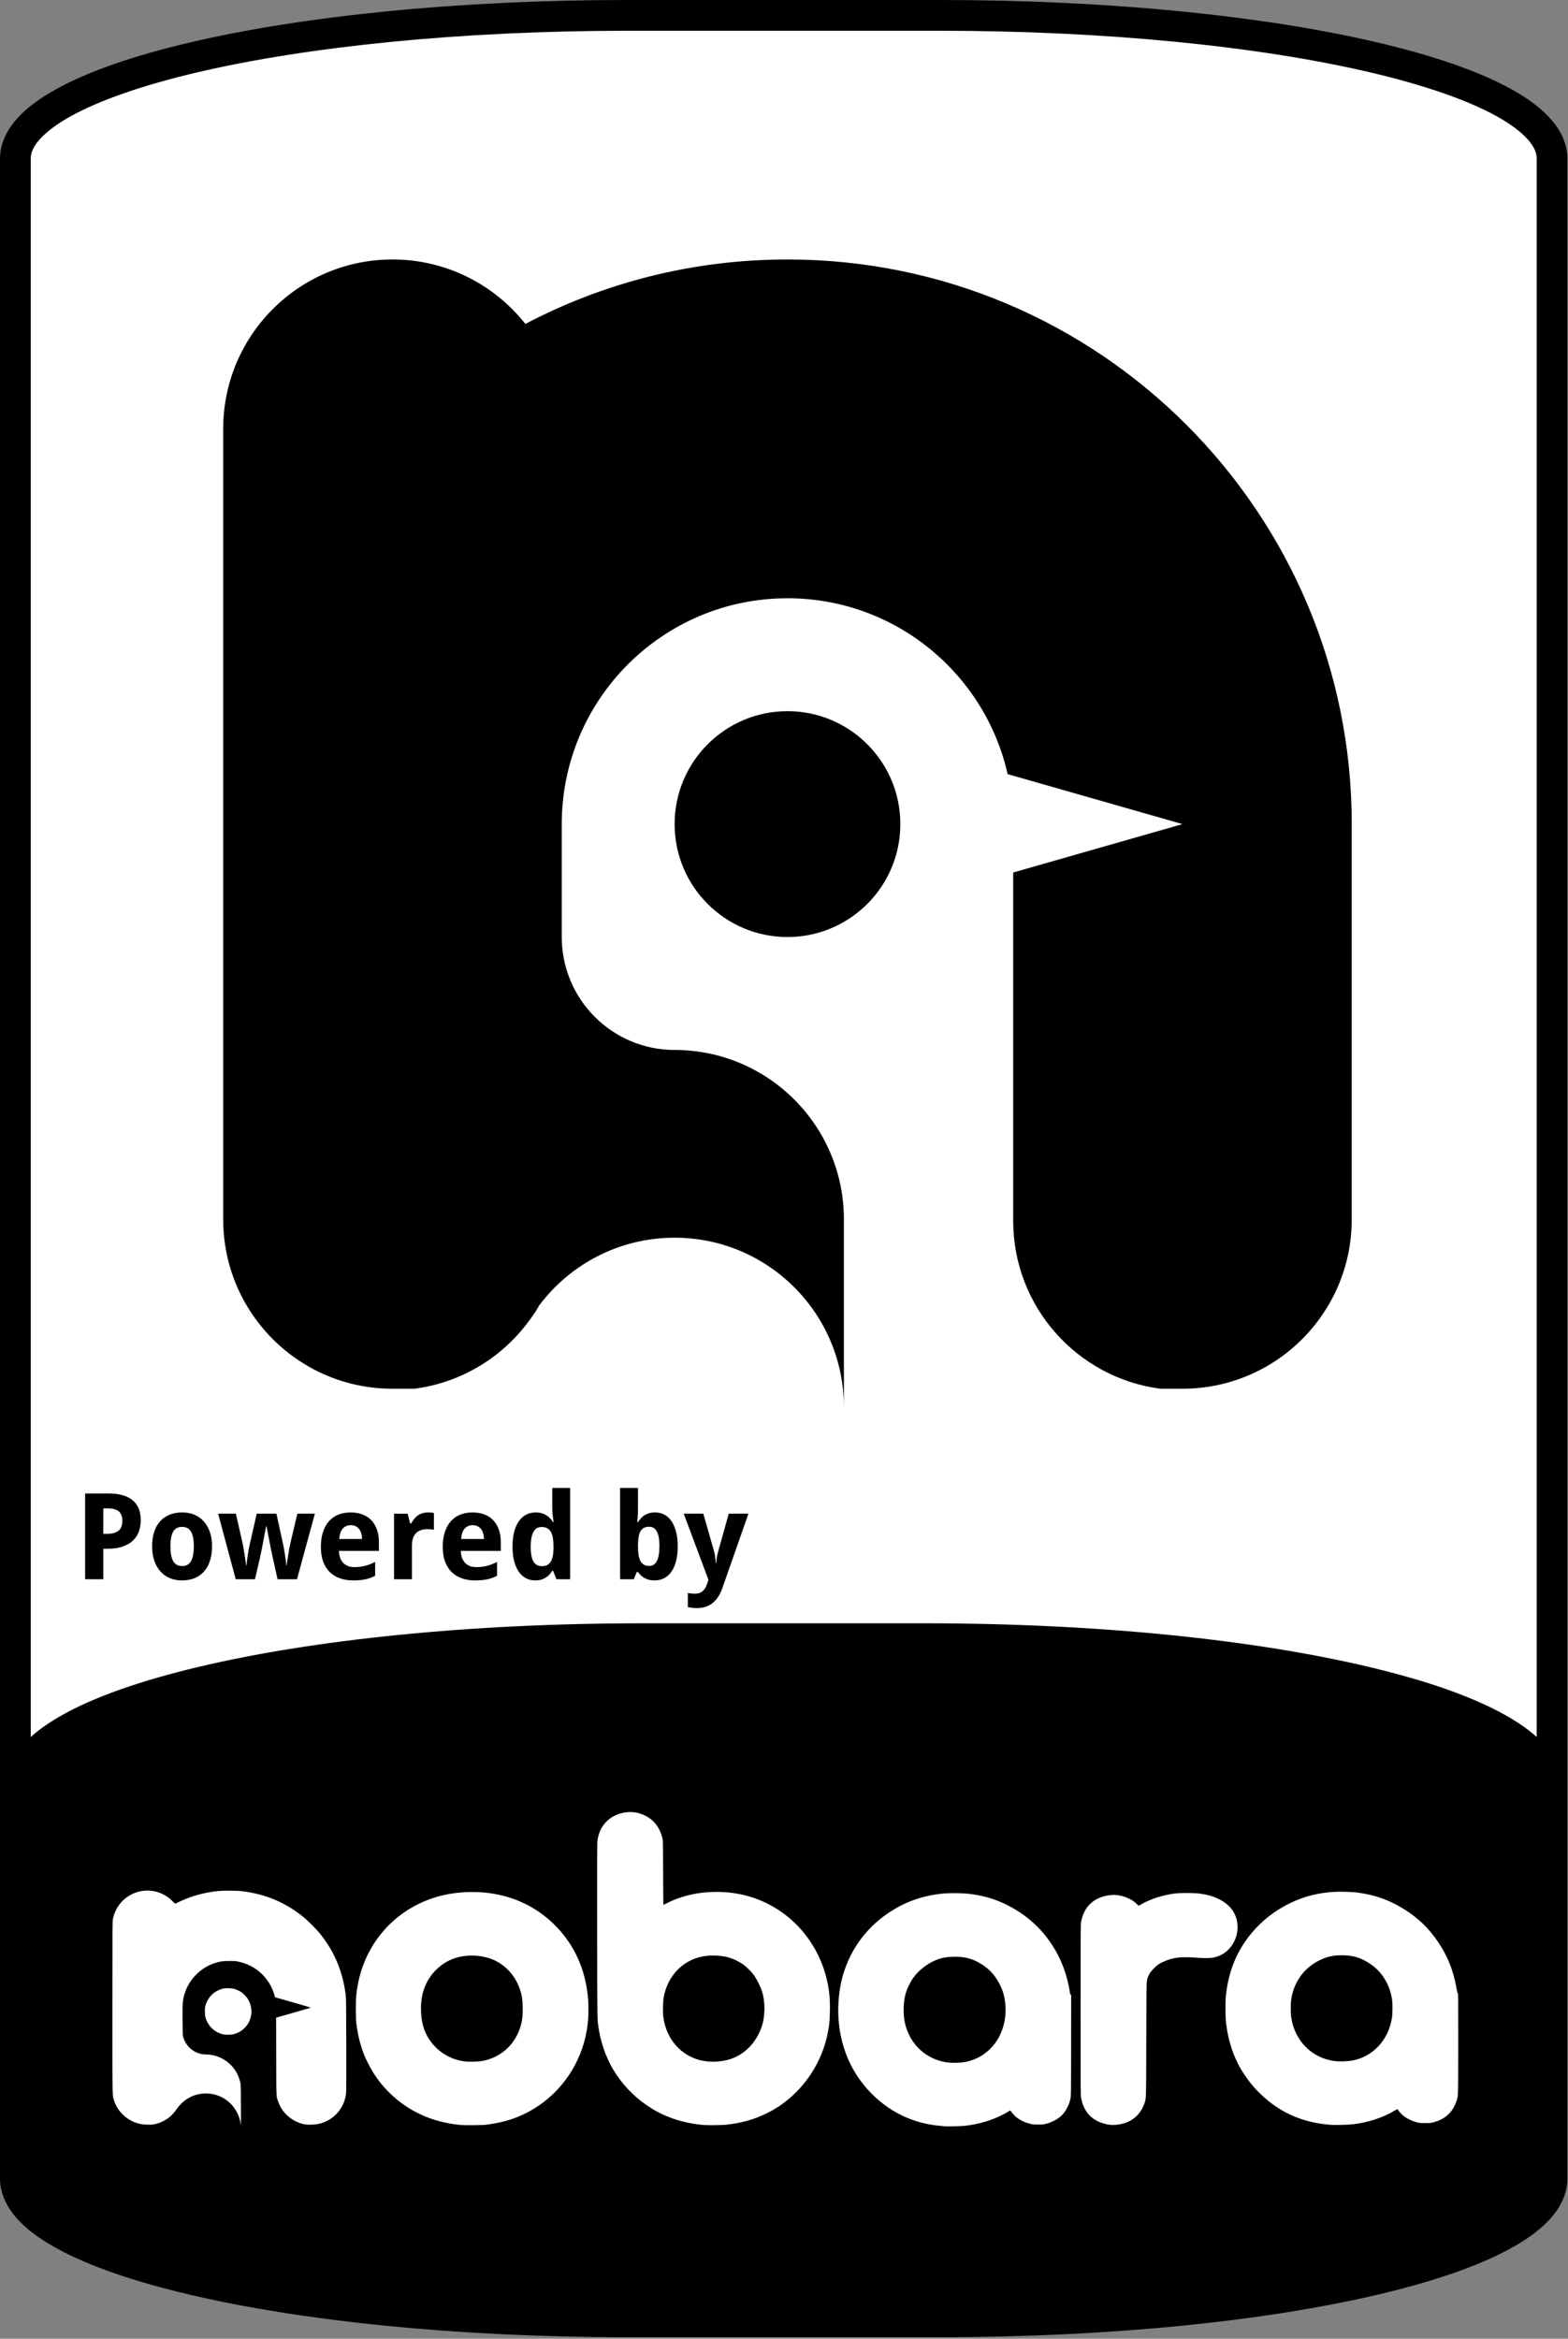 <?xml version="1.0" encoding="UTF-8" standalone="no"?><!DOCTYPE svg PUBLIC "-//W3C//DTD SVG 1.1//EN" "http://www.w3.org/Graphics/SVG/1.1/DTD/svg11.dtd"><svg width="100%" height="100%" viewBox="0 0 907 1352" version="1.1" xmlns="http://www.w3.org/2000/svg" xmlns:xlink="http://www.w3.org/1999/xlink" xml:space="preserve" xmlns:serif="http://www.serif.com/" style="fill-rule:evenodd;clip-rule:evenodd;stroke-linejoin:round;stroke-miterlimit:2;"><rect x="0" y="0" width="907" height="1352" fill="#808080" stroke="none"/><rect id="Nobara" x="0" y="-0" width="906.667" height="1351.11" style="fill:none;"/><clipPath id="_clip1"><rect x="0" y="-0" width="906.667" height="1351.11"/></clipPath><g clip-path="url(#_clip1)"><g id="READ-ME" serif:id="READ ME"><g id="Frame"><path id="path3892" d="M363.221,8.889l180.221,-0c196.3,-0 354.333,36.929 354.333,82.8l-0,1167.73c-0,45.871 -158.033,82.8 -354.333,82.8l-180.221,0c-196.3,0 -354.332,-36.929 -354.332,-82.8l-0,-1167.73c-0,-45.871 158.032,-82.8 354.332,-82.8Z" style="fill:#fff;fill-rule:nonzero;"/><path id="path3894" d="M363.229,-0.003c-98.707,0 -187.781,9.235 -252.807,24.43c-32.512,7.597 -58.999,16.617 -78.086,27.197c-9.544,5.291 -17.286,10.978 -22.976,17.509c-5.691,6.531 -9.366,14.275 -9.366,22.561l-0,1167.72c-0,8.286 3.675,16.053 9.366,22.584c5.69,6.531 13.432,12.195 22.976,17.486c19.087,10.58 45.574,19.6 78.086,27.197c65.026,15.195 154.1,24.43 252.807,24.43l180.21,-0c98.708,-0 187.782,-9.235 252.807,-24.43c32.513,-7.597 58.999,-16.617 78.086,-27.197c9.544,-5.291 17.287,-10.955 22.977,-17.486c5.69,-6.531 9.365,-14.298 9.365,-22.584l0,-1167.72c0,-8.286 -3.675,-16.03 -9.365,-22.561c-5.69,-6.531 -13.433,-12.218 -22.977,-17.509c-19.087,-10.58 -45.573,-19.6 -78.086,-27.197c-65.025,-15.195 -154.099,-24.43 -252.807,-24.43l-180.21,0Zm-0,17.786l180.21,0c97.593,0 185.704,9.231 248.77,23.968c31.533,7.369 56.818,16.177 73.496,25.422c8.339,4.622 14.482,9.364 18.201,13.633c3.719,4.269 4.983,7.706 4.983,10.888l-0,1167.72c-0,3.182 -1.264,6.62 -4.983,10.888c-3.719,4.269 -9.862,9.011 -18.201,13.634c-16.678,9.245 -41.963,18.052 -73.496,25.421c-63.066,14.737 -151.177,23.968 -248.77,23.968l-180.21,0c-97.593,0 -185.704,-9.231 -248.77,-23.968c-31.533,-7.369 -56.818,-16.176 -73.496,-25.421c-8.339,-4.623 -14.482,-9.365 -18.201,-13.634c-3.719,-4.268 -4.982,-7.706 -4.982,-10.888l-0,-1167.72c-0,-3.182 1.263,-6.619 4.982,-10.888c3.719,-4.269 9.862,-9.011 18.201,-13.633c16.678,-9.245 41.963,-18.053 73.496,-25.422c63.066,-14.737 151.177,-23.968 248.77,-23.968Z" style="fill-rule:nonzero;"/></g><g id="Bottom"><path id="path4063" d="M371.601,946.174l163.465,0c199.609,0 360.305,38.151 360.305,85.54l0,218.992c0,47.389 -160.696,85.54 -360.305,85.54l-163.465,-0c-199.609,-0 -360.305,-38.151 -360.305,-85.54l-0,-218.992c-0,-47.389 160.696,-85.54 360.305,-85.54Z" style="fill-rule:nonzero;"/><path id="path3900" d="M371.603,938.42c-100.299,0 -190.806,9.547 -256.798,25.214c-32.996,7.833 -59.838,17.123 -79.078,27.959c-19.241,10.835 -32.181,23.882 -32.181,40.116l0,218.988c0,16.233 12.94,29.303 32.181,40.139c19.24,10.836 46.082,20.125 79.078,27.959c65.992,15.667 156.499,25.214 256.798,25.214l163.462,-0c100.299,-0 190.806,-9.547 256.798,-25.214c32.996,-7.834 59.838,-17.123 79.078,-27.959c19.241,-10.836 32.181,-23.906 32.181,-40.139l-0,-218.988c-0,-16.234 -12.94,-29.281 -32.181,-40.116c-19.24,-10.836 -46.082,-20.126 -79.078,-27.959c-65.992,-15.667 -156.499,-25.214 -256.798,-25.214l-163.462,0Zm-0,15.525l163.462,0c99.31,0 188.964,9.52 253.222,24.776c32.129,7.627 57.914,16.744 75.042,26.39c17.127,9.645 24.291,19.136 24.291,26.598l-0,218.988c-0,7.461 -7.164,16.952 -24.291,26.598c-17.128,9.646 -42.913,18.762 -75.042,26.39c-64.258,15.256 -153.912,24.799 -253.222,24.799l-163.462,-0c-99.31,-0 -188.964,-9.543 -253.222,-24.799c-32.129,-7.628 -57.914,-16.744 -75.042,-26.39c-17.127,-9.646 -24.291,-19.137 -24.291,-26.598l0,-218.988c0,-7.462 7.164,-16.953 24.291,-26.598c17.128,-9.646 42.913,-18.763 75.042,-26.39c64.258,-15.256 153.912,-24.776 253.222,-24.776Z" style="fill-rule:nonzero;"/></g><g id="Powered-By" serif:id="Powered By"><path id="path12547" d="M59.75,886.702l2.069,0c2.962,0 5.189,-0.588 6.681,-1.763c1.515,-1.176 2.272,-3.087 2.272,-5.732c-0,-2.464 -0.678,-4.284 -2.035,-5.46c-1.334,-1.176 -3.436,-1.763 -6.308,-1.763l-2.679,-0l0,14.718Zm21.671,-7.868c-0,2.171 -0.328,4.251 -0.984,6.24c-0.655,1.99 -1.741,3.742 -3.255,5.257c-1.493,1.515 -3.471,2.724 -5.935,3.628c-2.442,0.905 -5.472,1.357 -9.089,1.357l-2.408,-0l0,17.635l-10.513,-0l0,-49.581l13.769,-0c3.188,-0 5.935,0.362 8.241,1.085c2.328,0.701 4.239,1.718 5.731,3.052c1.515,1.312 2.634,2.928 3.358,4.85c0.723,1.899 1.085,4.058 1.085,6.477l-0,0Z" style="fill-rule:nonzero;"/><path id="path12549" d="M98.581,893.926c-0,3.775 0.531,6.624 1.594,8.546c1.062,1.899 2.792,2.848 5.189,2.848c2.373,0 4.092,-0.96 5.154,-2.882c1.063,-1.922 1.594,-4.759 1.594,-8.512c0,-3.776 -0.531,-6.591 -1.594,-8.445c-1.062,-1.876 -2.803,-2.815 -5.222,-2.815c-2.374,0 -4.092,0.939 -5.155,2.815c-1.04,1.854 -1.56,4.669 -1.56,8.445Zm24.078,-0c0,3.165 -0.407,5.968 -1.221,8.41c-0.791,2.442 -1.944,4.499 -3.459,6.172c-1.492,1.673 -3.323,2.951 -5.494,3.832c-2.148,0.86 -4.567,1.289 -7.257,1.289c-2.51,0 -4.816,-0.429 -6.918,-1.289c-2.103,-0.881 -3.923,-2.159 -5.46,-3.832c-1.515,-1.673 -2.702,-3.73 -3.561,-6.172c-0.859,-2.442 -1.289,-5.245 -1.289,-8.41c-0,-3.143 0.396,-5.935 1.187,-8.377c0.814,-2.442 1.967,-4.488 3.459,-6.138c1.515,-1.673 3.346,-2.939 5.494,-3.799c2.148,-0.859 4.578,-1.288 7.291,-1.288c2.51,-0 4.816,0.429 6.919,1.288c2.102,0.86 3.911,2.126 5.426,3.799c1.537,1.65 2.735,3.696 3.595,6.138c0.859,2.442 1.288,5.234 1.288,8.377Z" style="fill-rule:nonzero;"/><path id="path12551" d="M160.54,912.951l-2.916,-13.26c-0.091,-0.384 -0.215,-0.927 -0.373,-1.628c-0.136,-0.724 -0.294,-1.526 -0.475,-2.408c-0.181,-0.904 -0.373,-1.854 -0.576,-2.849c-0.181,-1.017 -0.373,-2.023 -0.577,-3.018c-0.452,-2.329 -0.95,-4.838 -1.492,-7.529l-0.204,0c-0.52,2.691 -0.994,5.212 -1.424,7.563c-0.181,0.995 -0.373,2.001 -0.576,3.018c-0.181,1.018 -0.362,1.979 -0.543,2.883c-0.181,0.882 -0.35,1.684 -0.509,2.408c-0.135,0.723 -0.248,1.289 -0.339,1.695l-3.052,13.125l-11.124,-0l-10.208,-37.915l10.276,-0l3.832,16.787c0.204,0.882 0.407,1.944 0.611,3.188c0.226,1.221 0.429,2.464 0.61,3.73c0.204,1.244 0.384,2.431 0.543,3.561c0.158,1.108 0.282,1.99 0.373,2.645l0.203,0c0.023,-0.43 0.068,-0.983 0.136,-1.661c0.09,-0.701 0.192,-1.447 0.305,-2.239c0.113,-0.791 0.226,-1.594 0.339,-2.408c0.136,-0.836 0.26,-1.616 0.373,-2.34c0.136,-0.723 0.249,-1.356 0.339,-1.899c0.113,-0.565 0.204,-0.961 0.272,-1.187l4.137,-18.177l11.395,-0l3.968,18.177c0.113,0.498 0.26,1.267 0.441,2.306c0.181,1.04 0.361,2.16 0.542,3.358c0.204,1.176 0.373,2.329 0.509,3.459c0.136,1.108 0.215,1.978 0.237,2.611l0.204,0c0.068,-0.565 0.181,-1.402 0.339,-2.509c0.181,-1.108 0.373,-2.295 0.576,-3.561c0.204,-1.289 0.419,-2.566 0.645,-3.832c0.249,-1.266 0.475,-2.34 0.678,-3.222l3.968,-16.787l10.14,-0l-10.343,37.915l-11.26,-0Z" style="fill-rule:nonzero;"/><path id="path12553" d="M202.898,881.683c-1.831,-0 -3.357,0.644 -4.578,1.933c-1.198,1.289 -1.888,3.312 -2.069,6.07l13.192,0c-0.022,-1.153 -0.169,-2.215 -0.441,-3.187c-0.271,-0.973 -0.678,-1.809 -1.22,-2.51c-0.543,-0.724 -1.221,-1.289 -2.035,-1.696c-0.814,-0.407 -1.764,-0.61 -2.849,-0.61l0,-0Zm1.323,31.946c-2.713,0 -5.212,-0.395 -7.495,-1.187c-2.284,-0.791 -4.251,-1.978 -5.901,-3.561c-1.65,-1.605 -2.939,-3.617 -3.866,-6.036c-0.905,-2.442 -1.357,-5.302 -1.357,-8.58c0,-3.324 0.419,-6.229 1.255,-8.716c0.837,-2.487 2.001,-4.556 3.493,-6.206c1.515,-1.673 3.324,-2.928 5.426,-3.765c2.126,-0.836 4.477,-1.254 7.054,-1.254c2.51,-0 4.771,0.384 6.783,1.152c2.035,0.747 3.753,1.855 5.155,3.324c1.424,1.47 2.509,3.278 3.255,5.426c0.769,2.125 1.153,4.567 1.153,7.325l0,5.019l-23.128,0c0.044,1.447 0.271,2.759 0.678,3.934c0.429,1.153 1.017,2.137 1.763,2.951c0.769,0.791 1.685,1.402 2.747,1.831c1.086,0.43 2.318,0.645 3.697,0.645c1.153,-0 2.238,-0.057 3.256,-0.17c1.04,-0.136 2.046,-0.328 3.018,-0.576c0.972,-0.249 1.933,-0.554 2.882,-0.916c0.95,-0.384 1.922,-0.825 2.917,-1.322l-0,8.003c-0.904,0.475 -1.82,0.882 -2.747,1.221c-0.904,0.317 -1.865,0.588 -2.883,0.814c-1.017,0.226 -2.114,0.384 -3.289,0.475c-1.176,0.113 -2.465,0.17 -3.866,0.17l-0,-0.001Z" style="fill-rule:nonzero;"/><path id="path12555" d="M247.698,874.324c0.271,-0 0.565,0.011 0.881,0.035c0.339,0 0.656,0.024 0.95,0.071c0.316,0.024 0.599,0.059 0.848,0.106c0.271,0.024 0.474,0.059 0.61,0.107l-0,9.699c-0.181,-0.047 -0.43,-0.093 -0.746,-0.136c-0.317,-0.047 -0.656,-0.083 -1.018,-0.106c-0.339,-0.048 -0.678,-0.071 -1.017,-0.071c-0.339,-0.024 -0.622,-0.036 -0.848,-0.036c-1.334,0 -2.566,0.17 -3.696,0.509c-1.108,0.34 -2.069,0.894 -2.883,1.662c-0.791,0.747 -1.413,1.741 -1.865,2.984c-0.43,1.221 -0.645,2.725 -0.645,4.511l0,19.297l-10.343,-0l-0,-37.915l7.834,-0l1.526,5.697l0.509,0c0.542,-0.972 1.13,-1.854 1.763,-2.645c0.633,-0.791 1.334,-1.458 2.103,-2.001c0.791,-0.565 1.673,-0.995 2.645,-1.289c0.995,-0.316 2.125,-0.475 3.391,-0.475l0.001,-0.004Z" style="fill-rule:nonzero;"/><path id="path12557" d="M273.404,881.683c-1.832,-0 -3.358,0.644 -4.579,1.933c-1.198,1.289 -1.887,3.312 -2.068,6.07l13.192,0c-0.023,-1.153 -0.17,-2.215 -0.441,-3.187c-0.271,-0.973 -0.678,-1.809 -1.221,-2.51c-0.542,-0.724 -1.221,-1.289 -2.035,-1.696c-0.813,-0.407 -1.763,-0.61 -2.848,-0.61l-0,-0Zm1.322,31.946c-2.713,0 -5.211,-0.395 -7.494,-1.187c-2.284,-0.791 -4.251,-1.978 -5.901,-3.561c-1.651,-1.605 -2.94,-3.617 -3.866,-6.036c-0.905,-2.442 -1.357,-5.302 -1.357,-8.58c-0,-3.324 0.418,-6.229 1.255,-8.716c0.836,-2.487 2.001,-4.556 3.493,-6.206c1.515,-1.673 3.323,-2.928 5.426,-3.765c2.125,-0.836 4.477,-1.254 7.054,-1.254c2.51,-0 4.77,0.384 6.783,1.152c2.034,0.747 3.753,1.855 5.154,3.324c1.425,1.47 2.51,3.278 3.256,5.426c0.769,2.125 1.153,4.567 1.153,7.325l0,5.019l-23.129,0c0.045,1.447 0.271,2.759 0.679,3.934c0.429,1.153 1.017,2.137 1.763,2.951c0.769,0.791 1.684,1.402 2.747,1.831c1.085,0.43 2.317,0.645 3.697,0.645c1.153,-0 2.238,-0.057 3.255,-0.17c1.04,-0.136 2.046,-0.328 3.018,-0.576c0.973,-0.249 1.934,-0.554 2.883,-0.916c0.95,-0.384 1.922,-0.825 2.917,-1.322l-0,8.003c-0.905,0.475 -1.82,0.882 -2.747,1.221c-0.905,0.317 -1.866,0.588 -2.883,0.814c-1.017,0.226 -2.114,0.384 -3.29,0.475c-1.175,0.113 -2.464,0.17 -3.866,0.17l0,-0.001Z" style="fill-rule:nonzero;"/><path id="path12559" d="M309.589,913.629c-1.944,0 -3.719,-0.418 -5.324,-1.255c-1.605,-0.836 -2.985,-2.068 -4.138,-3.696c-1.153,-1.651 -2.057,-3.697 -2.713,-6.138c-0.633,-2.442 -0.949,-5.268 -0.949,-8.479c-0,-3.255 0.316,-6.104 0.949,-8.546c0.656,-2.464 1.572,-4.522 2.747,-6.172c1.199,-1.673 2.623,-2.928 4.273,-3.765c1.651,-0.836 3.471,-1.254 5.46,-1.254c1.221,-0 2.34,0.146 3.358,0.44c1.017,0.272 1.933,0.668 2.747,1.187c0.814,0.498 1.537,1.086 2.17,1.764c0.656,0.656 1.232,1.379 1.73,2.17l0.339,0c-0.136,-0.882 -0.26,-1.775 -0.373,-2.679c-0.113,-0.769 -0.215,-1.582 -0.305,-2.442c-0.068,-0.882 -0.102,-1.695 -0.102,-2.442l0,-12.141l10.344,0l-0,52.77l-7.902,-0l-2.001,-4.918l-0.441,0c-0.475,0.769 -1.017,1.503 -1.628,2.205c-0.61,0.677 -1.323,1.265 -2.136,1.763c-0.792,0.498 -1.696,0.893 -2.713,1.187c-0.995,0.294 -2.126,0.44 -3.392,0.44l0,0.001Zm3.765,-8.241c1.22,0 2.26,-0.203 3.12,-0.61c0.859,-0.43 1.548,-1.063 2.068,-1.899c0.543,-0.86 0.939,-1.922 1.187,-3.188c0.272,-1.266 0.419,-2.747 0.441,-4.443l0,-1.12c0,-1.831 -0.113,-3.459 -0.339,-4.883c-0.226,-1.425 -0.599,-2.612 -1.119,-3.561c-0.52,-0.972 -1.221,-1.707 -2.103,-2.204c-0.881,-0.498 -1.989,-0.747 -3.323,-0.747c-2.171,0 -3.764,0.984 -4.782,2.951c-1.017,1.944 -1.526,4.781 -1.526,8.512c0,3.73 0.509,6.534 1.526,8.41c1.04,1.854 2.657,2.781 4.85,2.781l-0,0.001Z" style="fill-rule:nonzero;"/><path id="path12561" d="M378.908,874.324c1.944,-0 3.719,0.418 5.324,1.254c1.606,0.837 2.985,2.08 4.138,3.731c1.153,1.65 2.046,3.697 2.679,6.138c0.656,2.442 0.983,5.268 0.983,8.479c0,3.255 -0.327,6.115 -0.983,8.58c-0.633,2.441 -1.538,4.487 -2.713,6.138c-1.176,1.65 -2.589,2.894 -4.239,3.73c-1.651,0.837 -3.471,1.255 -5.46,1.255c-1.266,0 -2.397,-0.136 -3.392,-0.407c-0.972,-0.272 -1.842,-0.634 -2.611,-1.086c-0.769,-0.452 -1.447,-0.96 -2.035,-1.526c-0.565,-0.588 -1.085,-1.198 -1.56,-1.831l-0.712,-0l-1.73,4.171l-7.901,0l-0,-52.769l10.343,0l0,12.277c0,0.746 -0.022,1.56 -0.067,2.442c-0.045,0.859 -0.09,1.661 -0.136,2.407c-0.068,0.882 -0.135,1.764 -0.203,2.646l0.407,-0c0.474,-0.792 1.017,-1.526 1.627,-2.205c0.611,-0.678 1.312,-1.266 2.103,-1.763c0.814,-0.52 1.73,-0.927 2.747,-1.221c1.017,-0.294 2.148,-0.441 3.391,-0.441l-0,0.001Zm-3.493,8.275c-1.153,-0 -2.137,0.215 -2.951,0.644c-0.791,0.408 -1.435,1.029 -1.933,1.866c-0.497,0.836 -0.859,1.899 -1.085,3.188c-0.226,1.266 -0.362,2.746 -0.407,4.442l0,1.12c0,1.831 0.102,3.459 0.305,4.883c0.226,1.425 0.588,2.623 1.086,3.595c0.497,0.95 1.153,1.673 1.967,2.171c0.836,0.497 1.865,0.746 3.086,0.746c2.057,-0 3.561,-0.972 4.51,-2.917c0.972,-1.967 1.458,-4.815 1.458,-8.546c0,-3.73 -0.486,-6.522 -1.458,-8.376c-0.949,-1.877 -2.476,-2.815 -4.578,-2.815l-0,-0.001Z" style="fill-rule:nonzero;"/><path id="path12563" d="M395.492,875.036l11.327,-0l6.104,21.331c0.361,1.176 0.621,2.431 0.779,3.765c0.182,1.334 0.295,2.532 0.339,3.594l0.204,0c0.047,-0.519 0.104,-1.096 0.17,-1.729c0.09,-0.633 0.192,-1.278 0.304,-1.933c0.114,-0.656 0.238,-1.3 0.374,-1.933c0.158,-0.656 0.316,-1.244 0.474,-1.764l5.969,-21.331l11.395,-0l-14.99,42.764c-1.401,4.002 -3.312,6.975 -5.731,8.92c-2.419,1.944 -5.449,2.916 -9.089,2.916c-1.175,0 -2.193,-0.068 -3.052,-0.203c-0.859,-0.113 -1.594,-0.238 -2.204,-0.373l-0,-8.207c0.475,0.113 1.074,0.215 1.797,0.305c0.724,0.09 1.481,0.135 2.272,0.135c1.086,0 2.013,-0.146 2.781,-0.44c0.769,-0.294 1.425,-0.712 1.967,-1.255c0.565,-0.52 1.04,-1.153 1.425,-1.899c0.407,-0.747 0.757,-1.583 1.051,-2.51l0.645,-1.899l-14.311,-38.254Z" style="fill-rule:nonzero;"/></g></g><g id="Nobara1" serif:id="Nobara"><path id="Word-mark" serif:id="Word mark" d="M546.619,1229.21c-7.386,-0.617 -11.88,-1.457 -17.348,-3.237c-12.197,-3.971 -23.131,-11.944 -31.244,-22.784c-10.087,-13.478 -14.584,-30.785 -12.75,-49.07c0.813,-8.112 2.876,-15.561 6.254,-22.584c4.89,-10.168 12.492,-18.95 22,-25.419c9.873,-6.716 20.236,-10.392 32.496,-11.528c2.788,-0.258 10.078,-0.215 13.128,0.079c11.476,1.103 21.248,4.572 30.961,10.99c13.461,8.896 23.294,22.934 27.315,38.999c0.711,2.84 1.457,6.719 1.457,7.575c0,0.217 0.163,0.547 0.362,0.733l0.361,0.336l-0.031,29.077c-0.03,28.506 -0.036,29.11 -0.373,30.769c-0.653,3.214 -2.165,6.368 -4.267,8.902c-1.991,2.4 -5.741,4.604 -9.536,5.605c-1.878,0.496 -2.189,0.528 -4.966,0.528c-2.77,0 -3.089,-0.035 -4.946,-0.524c-3.331,-0.879 -6.537,-2.6 -8.564,-4.596c-0.765,-0.752 -2.07,-2.334 -2.505,-3.034c-0.019,-0.035 -0.476,0.225 -1.014,0.569c-0.538,0.344 -1.896,1.108 -3.018,1.698c-6.525,3.426 -14.008,5.666 -22.011,6.589c-2.221,0.256 -10.019,0.472 -11.763,0.325l0.002,0.002Zm10.806,-37.064c8.225,-1.235 15.526,-6.184 19.776,-13.406c4.131,-7.019 5.454,-15.505 3.752,-24.069c-0.504,-2.539 -1.18,-4.503 -2.424,-7.042c-2.256,-4.607 -5.109,-8.126 -8.723,-10.758c-5.885,-4.287 -11.2,-5.908 -18.61,-5.677c-4.144,0.129 -6.907,0.689 -10.181,2.062c-4.812,2.018 -9.821,5.989 -12.712,10.075c-1.961,2.772 -3.812,6.701 -4.605,9.775c-1.148,4.445 -1.322,10.888 -0.421,15.566c1.24,6.439 4.676,12.564 9.329,16.627c4.7,4.104 10.43,6.558 16.592,7.104c2.148,0.191 6.057,0.071 8.227,-0.257l-0,0Zm-418.233,35.433c-0.202,-1.75 -0.885,-3.921 -1.879,-5.971c-4.447,-9.167 -14.853,-13.55 -24.647,-10.383c-4.098,1.326 -7.972,4.326 -10.639,8.239c-2.073,3.042 -4.575,5.242 -7.724,6.794c-1.912,0.942 -3.258,1.406 -5.232,1.806c-1.677,0.34 -5.738,0.241 -7.8,-0.19c-7.217,-1.508 -13.074,-6.714 -15.304,-13.602c-1.008,-3.111 -0.944,0.516 -0.944,-53.763c-0,-48.09 0.012,-49.981 0.316,-51.366c0.915,-4.172 2.985,-7.852 6.029,-10.716c8.131,-7.648 20.884,-7.29 28.571,0.802c1.194,1.257 1.497,1.444 1.819,1.121c0.214,-0.214 4.341,-2.086 6.254,-2.836c5.194,-2.038 11.014,-3.468 17.179,-4.221c3.471,-0.424 11.466,-0.426 14.892,-0.003c13.443,1.661 24.672,6.34 35.036,14.602c2.929,2.335 7.884,7.29 10.221,10.221c8.157,10.228 12.919,21.63 14.597,34.949c0.272,2.154 0.304,4.798 0.361,29.027c0.043,19.229 0.006,27.093 -0.131,28.222c-1.082,8.798 -7.477,15.748 -16.162,17.563c-2.104,0.439 -6.12,0.53 -7.874,0.177c-7.124,-1.434 -13.042,-6.599 -15.313,-13.365c-1.058,-3.153 -0.989,-1.45 -1.053,-25.929l-0.055,-22.357l9.948,-2.837c5.472,-1.56 10.002,-2.885 10.067,-2.945c0.065,-0.067 -4.556,-1.441 -10.267,-3.07l-10.385,-2.962l-0.367,-1.354c-0.501,-1.85 -1.722,-4.705 -2.725,-6.373c-4.069,-6.77 -10.269,-11.177 -18.094,-12.86c-1.518,-0.328 -2.282,-0.382 -5.246,-0.382c-3.826,-0 -5.46,0.243 -8.547,1.272c-8.049,2.683 -14.548,9.192 -17.161,17.188c-1.272,3.891 -1.409,5.531 -1.33,15.88c0.056,7.634 0.101,8.748 0.365,9.641c1.791,6.041 7.101,10.073 13.275,10.077c8.453,0.007 16.359,5.708 19.056,13.743c1.01,3.007 0.989,2.736 1.062,14.098c0.037,5.771 0.044,11.103 0.019,11.847l-0.049,1.354l-0.139,-1.138Zm127.49,0.877c-13.393,-1.247 -24.948,-5.554 -34.84,-12.988c-6.329,-4.756 -11.539,-10.389 -15.844,-17.131c-1.536,-2.406 -4.367,-7.892 -5.326,-10.325c-2.238,-5.671 -3.719,-11.598 -4.525,-18.109c-0.239,-1.936 -0.304,-3.722 -0.306,-8.463c-0.003,-6.467 0.112,-8.077 0.93,-12.968c4.638,-27.726 25.594,-48.805 53.311,-53.624c7.48,-1.301 15.879,-1.448 23.356,-0.41c14.196,1.971 26.792,8.049 36.789,17.751c10.621,10.309 17.185,23.325 19.397,38.466c0.599,4.105 0.757,6.423 0.748,11.039c-0.006,4.954 -0.258,8.021 -1,12.271c-3.305,18.947 -14.512,35.412 -30.789,45.234c-7.905,4.77 -16.097,7.569 -26.16,8.938c-2.133,0.29 -3.699,0.367 -8.378,0.413c-3.165,0.035 -6.478,-0.011 -7.362,-0.094l-0.001,0Zm11.932,-36.956c10.457,-1.803 18.608,-8.734 22.066,-18.764c1.357,-3.934 1.79,-7.187 1.669,-12.54c-0.117,-5.179 -0.727,-8.285 -2.418,-12.295c-2.67,-6.334 -7.069,-11.155 -12.972,-14.217c-6.799,-3.527 -16.212,-4.191 -23.831,-1.681c-7.108,2.342 -13.284,7.826 -16.568,14.713c-2.283,4.788 -3.208,9.664 -3.016,15.909c0.269,8.749 2.954,15.354 8.498,20.901c4.594,4.596 10.586,7.472 17.094,8.204c1.958,0.221 7.67,0.083 9.478,-0.23l0,-0Zm128.873,36.963c-11.237,-0.834 -21.834,-4.163 -30.624,-9.619c-8.101,-5.028 -14.844,-11.487 -20.191,-19.339c-5.196,-7.63 -8.852,-17.062 -10.355,-26.721c-0.875,-5.619 -0.823,-2.333 -0.89,-56.448c-0.043,-35.702 -0.006,-50.74 0.124,-51.9c0.91,-8.011 5.826,-13.929 13.388,-16.114c3.333,-0.964 7.249,-1.041 10.393,-0.203c1.896,0.505 4.594,1.727 6.159,2.79c3.878,2.633 6.588,6.841 7.751,12.033c0.253,1.131 0.289,3.223 0.343,19.756c0.031,10.169 0.097,18.49 0.141,18.49c0.044,-0 1.051,-0.486 2.236,-1.08c9.343,-4.68 20.003,-6.82 31.605,-6.346c12.891,0.527 24.763,4.576 35.064,11.957c12.569,9.007 21.645,22.496 25.441,37.812c1.587,6.403 2.106,11.36 1.98,18.925c-0.091,5.515 -0.321,7.985 -1.135,12.273c-3.2,16.854 -12.889,31.974 -26.845,41.892c-2.753,1.957 -5.203,3.402 -8.61,5.079c-7.367,3.625 -14.851,5.715 -23.61,6.593c-2.432,0.243 -9.976,0.347 -12.365,0.17l0,-0Zm7.804,-36.737c7.033,-0.552 12.656,-2.992 17.46,-7.575c4.313,-4.116 7.586,-10.052 8.743,-15.856c1.158,-5.803 0.85,-12.343 -0.826,-17.545c-0.672,-2.085 -2.557,-5.866 -4.079,-8.182c-1.628,-2.478 -4.781,-5.653 -7.206,-7.257c-5.159,-3.412 -10.155,-4.843 -16.893,-4.838c-6.374,0.005 -11.433,1.487 -16.417,4.81c-6.157,4.105 -10.621,11.13 -12.111,19.061c-0.526,2.797 -0.649,8.534 -0.251,11.671c1.808,14.236 12.329,24.654 25.96,25.704c2.645,0.204 3.117,0.204 5.62,0.006l-0,0.001Zm227.038,36.619c-2.466,-0.225 -5.276,-1.021 -7.44,-2.109c-5.134,-2.583 -8.216,-6.884 -9.518,-13.281c-0.29,-1.427 -0.305,-3.947 -0.305,-51.007c-0,-46.905 0.018,-49.585 0.303,-51.028c1.47,-7.388 5.503,-12.162 12.136,-14.367c1.973,-0.656 4.72,-1.12 6.623,-1.118c2.737,0.002 6.032,0.747 8.534,1.929c2.116,1.001 3.233,1.748 4.708,3.148l1.264,1.201l1.515,-0.862c5.353,-3.043 12.055,-5.214 19.161,-6.205c3.018,-0.421 11.552,-0.422 14.555,-0.002c4.727,0.661 7.747,1.518 11.086,3.143c6.129,2.984 9.675,7.429 10.668,13.373c1.32,7.895 -2.826,16.007 -9.834,19.245c-3.293,1.522 -6.422,1.832 -13.443,1.332c-9.044,-0.643 -13.224,-0.216 -18.328,1.874c-3.024,1.239 -4.355,2.107 -6.467,4.219c-1.897,1.898 -2.672,2.994 -3.414,4.83c-1.033,2.558 -0.963,0.169 -1.072,36.467c-0.108,36.526 -0.025,33.674 -1.113,36.944c-1.636,4.908 -5.189,8.768 -9.862,10.714c-2.942,1.224 -6.75,1.833 -9.757,1.56l0,-0Zm127.444,0.011c-17.468,-1.385 -31.049,-7.756 -42.945,-20.147c-3.916,-4.08 -8.245,-10.204 -10.748,-15.205c-3.691,-7.375 -5.949,-15.24 -6.924,-24.118c-0.359,-3.269 -0.409,-11.605 -0.087,-14.725c1.258,-12.235 4.732,-22.215 10.929,-31.394c5.155,-7.635 12.072,-14.266 19.904,-19.08c9.648,-5.931 19.222,-9.036 30.705,-9.959c3.605,-0.289 11.266,-0.114 14.572,0.333c9.881,1.337 17.856,4.095 25.976,8.985c8.664,5.216 15.234,11.439 20.73,19.635c5.588,8.332 8.946,16.818 10.657,26.929c0.286,1.695 0.485,2.437 0.688,2.586c0.266,0.195 0.285,2.165 0.264,29.187c-0.022,31.362 0.011,30.179 -0.935,33.075c-1.781,5.454 -5.313,9.358 -10.314,11.397c-0.807,0.329 -2.207,0.796 -3.112,1.039c-1.488,0.398 -1.945,0.44 -4.776,0.444c-2.84,0.003 -3.281,-0.035 -4.739,-0.431c-4.47,-1.209 -8.109,-3.432 -10.223,-6.244c-0.433,-0.575 -0.845,-1.152 -0.918,-1.281c-0.104,-0.186 -0.438,-0.048 -1.562,0.629c-6.836,4.136 -15.286,6.922 -24.363,8.032c-2.185,0.267 -10.717,0.477 -12.778,0.313l-0.001,-0Zm12.12,-37.115c11.904,-2.054 20.904,-11.42 23.191,-24.132c0.49,-2.725 0.542,-8.692 0.1,-11.509c-0.98,-6.25 -3.756,-12.002 -7.908,-16.388c-3.315,-3.502 -8.455,-6.645 -12.882,-7.878c-4.305,-1.199 -10.388,-1.35 -14.871,-0.369c-5.964,1.306 -12.275,5.215 -16.126,9.988c-3.511,4.353 -5.614,9.157 -6.484,14.816c-0.382,2.487 -0.388,7.924 -0.012,10.472c2.049,13.811 12.333,23.906 25.793,25.317c2.257,0.238 6.918,0.083 9.197,-0.317l0.002,0Zm-652.725,-15.177c-5.051,-1.13 -8.952,-4.858 -10.345,-9.886c-0.228,-0.824 -0.303,-1.694 -0.299,-3.47c0.006,-2.197 0.044,-2.485 0.54,-3.977c1.486,-4.477 4.882,-7.717 9.428,-8.994c1.087,-0.306 1.771,-0.379 3.469,-0.372c2.584,0.011 4.05,0.364 6.309,1.524c1.279,0.657 1.853,1.093 3.178,2.418c1.324,1.324 1.76,1.898 2.417,3.177c3.994,7.783 0.089,16.888 -8.305,19.363c-1.581,0.466 -4.79,0.574 -6.391,0.217l-0.001,-0Z" style="fill:#fff;fill-rule:nonzero;"/><g id="Logo"><path id="path1719" d="M520.79,476.405c0,23.387 -12.297,43.901 -30.788,55.423c-10.004,6.251 -21.828,9.858 -34.493,9.858c-36.051,-0 -65.281,-29.23 -65.281,-65.281c0,-36.051 29.23,-65.281 65.281,-65.281c12.665,-0 24.489,3.607 34.493,9.857c18.491,11.522 30.788,32.037 30.788,55.424Z" style="fill-rule:nonzero;"/><path id="path1721" d="M311.712,754.893c-0.899,1.543 -1.826,3.054 -2.817,4.537c-1.052,1.606 -2.154,3.183 -3.311,4.725c0.986,-1.706 2.034,-3.37 3.124,-5.002c0.965,-1.452 1.968,-2.875 3.004,-4.26Z" style="fill-rule:nonzero;"/><path id="path1723" d="M311.712,754.893c-0.899,1.543 -1.826,3.054 -2.817,4.537c-0.083,-0.083 -0.125,-0.208 -0.208,-0.291c0.966,-1.452 1.968,-2.87 3.004,-4.259l0.021,0.013Z" style="fill-rule:nonzero;"/><path id="path1725" d="M311.712,754.893c-0.899,1.543 -1.826,3.054 -2.817,4.537c-1.052,1.606 -2.154,3.183 -3.311,4.725c0.986,-1.706 2.034,-3.37 3.124,-5.002c0.965,-1.452 1.968,-2.875 3.004,-4.26Z" style="fill-rule:nonzero;"/><path id="path1727" d="M781.914,476.405l-0,228.483c-0,0.125 -0,0.291 -0.01,0.416c-0.208,53.889 -43.975,97.513 -97.913,97.513l-12.705,0c-48.08,-6.234 -85.217,-47.336 -85.217,-97.105l0,-201.318l97.922,-27.981l-101.136,-28.895c-13.146,-58.206 -65.167,-101.667 -127.347,-101.667c-72.111,0 -130.562,58.451 -130.562,130.562l0,65.281c0,36.051 29.229,65.281 65.281,65.281c54.077,-0 97.921,43.844 97.921,97.921l0,108.53c0,-20.074 -6.038,-38.737 -16.402,-54.265c-17.552,-26.316 -47.508,-43.657 -81.519,-43.657c-32.135,0 -60.663,15.48 -78.517,39.397c-1.036,1.385 -2.038,2.808 -3.003,4.26c-1.094,1.631 -2.139,3.295 -3.124,5.002c-15.447,20.743 -38.932,35.162 -65.852,38.654l-12.706,0c-53.938,0 -97.701,-43.624 -97.913,-97.513c-0.006,-0.125 -0.006,-0.29 -0.006,-0.416l-0,-456.967c-0.002,-54.076 43.842,-97.921 97.919,-97.921c31.172,0 58.949,14.566 76.877,37.267c45.301,-23.803 96.881,-37.267 151.61,-37.267c180.266,0 326.405,146.14 326.405,326.405l-0.003,-0Z" style="fill-rule:nonzero;"/><path id="line1729" d="M488.15,815.596l-0,-2.179" style="fill:none;fill-rule:nonzero;"/></g></g></g></svg>